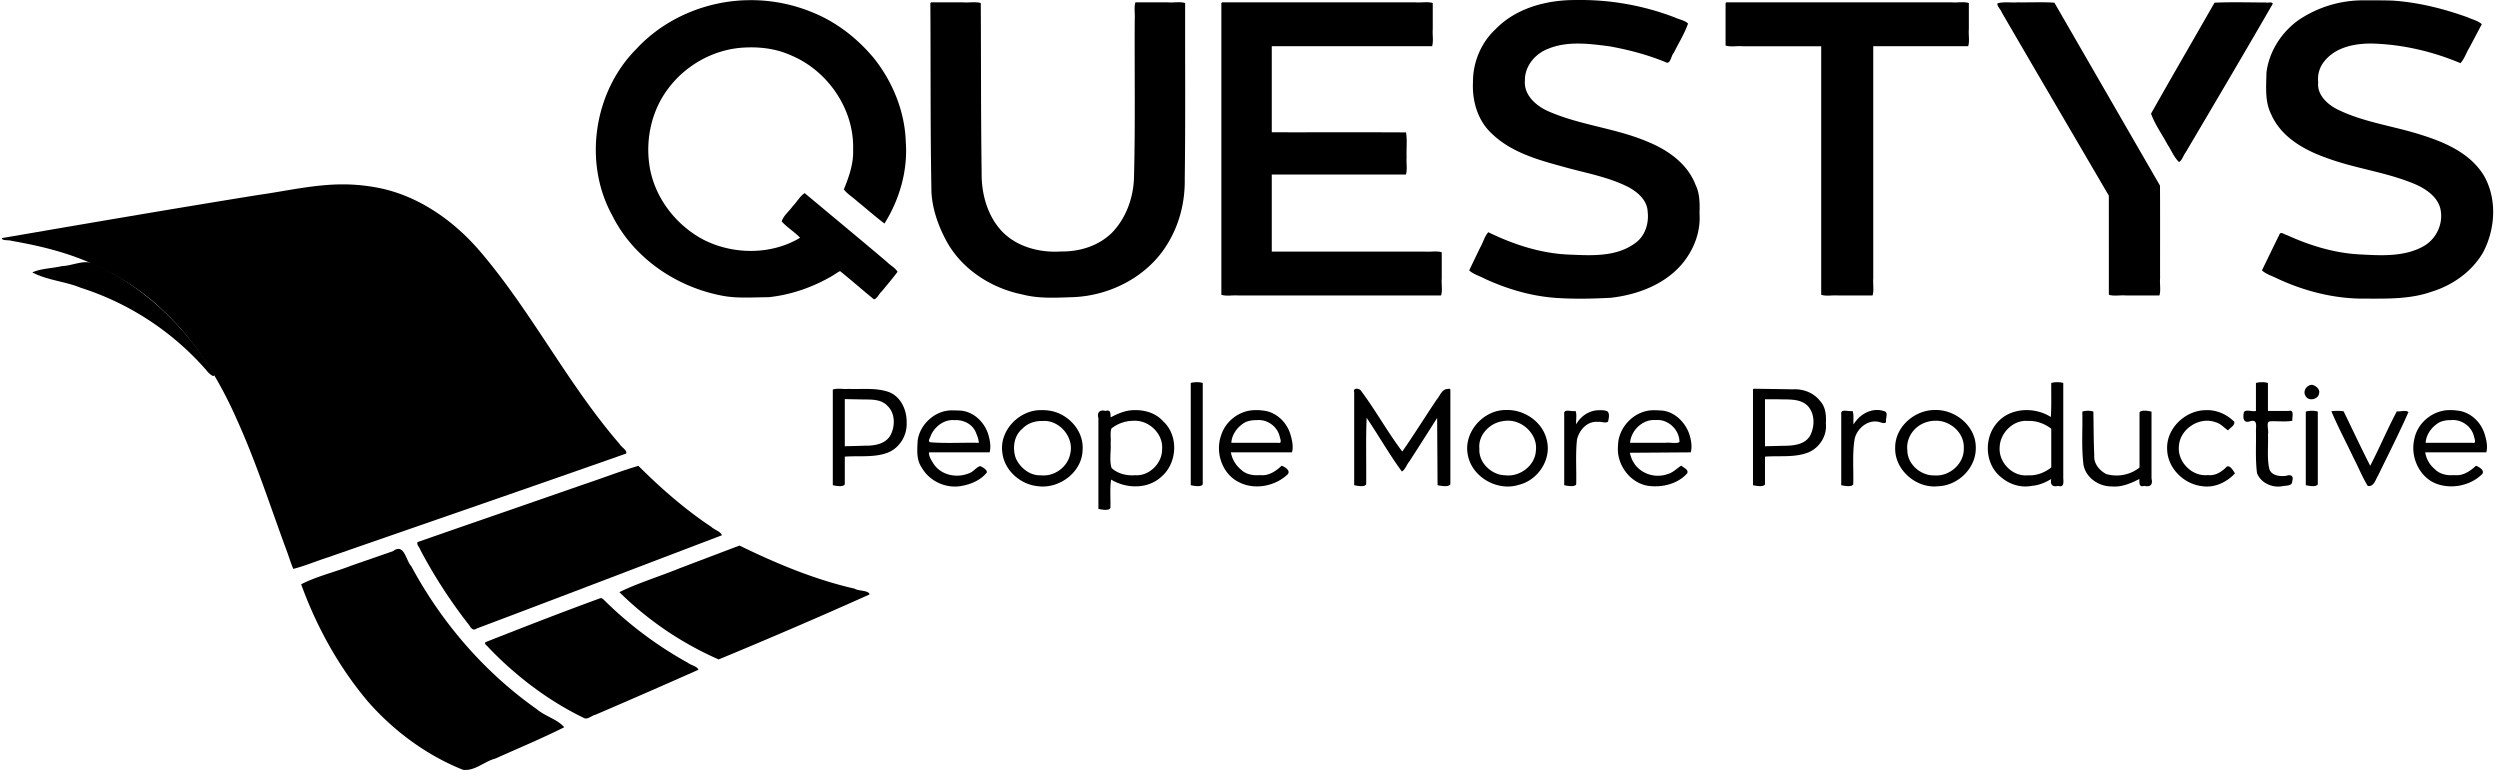 <svg fill="none" xmlns="http://www.w3.org/2000/svg" viewBox="0 0 193 60"><path d="M64.292 30.075v7.38c.236.055.796.165.927-.062v-2.14c1.078-.084 2.21.084 3.248-.283.947-.337 1.567-1.32 1.526-2.315.03-.95-.406-1.986-1.327-2.372-1.007-.378-2.117-.214-3.169-.261-.39.038-.854-.075-1.205.053zm2.15.759c.714.024 1.553-.075 2.085.514.58.555.583 1.523.243 2.204-.377.729-1.248.865-1.989.855-.52.02-1.041.028-1.562.043v-3.64l1.223.024zm7.168.85c-1.34-.078-2.593 1.024-2.768 2.336-.03.697-.114 1.456.308 2.063.607 1.088 1.93 1.675 3.145 1.42.712-.136 1.448-.46 1.897-1.042-.028-.243-.326-.385-.525-.482-.332.11-.538.476-.895.571-.96.386-2.184.118-2.74-.808-.151-.248-.33-.516-.315-.82h4.679c.122-.427.03-.95-.103-1.391-.31-.993-1.217-1.842-2.296-1.837a5.002 5.002 0 00-.387-.01zm.073.752c.699-.05 1.445.323 1.681 1.02.107.23.18.476.205.73-1.244-.031-2.495.058-3.735-.042-.278-.054.016-.39.03-.535.306-.687 1.033-1.251 1.819-1.173zm6.729-.774c-1.684-.045-3.266 1.543-3.034 3.25.14 1.404 1.402 2.504 2.778 2.626 1.641.207 3.385-1.098 3.42-2.801.114-1.51-1.163-2.866-2.63-3.043a3.203 3.203 0 00-.534-.032zm.085.838c1.293-.092 2.436 1.258 2.126 2.523-.19 1.03-1.23 1.786-2.27 1.67-.848.04-1.62-.586-1.942-1.34-.26-.764-.143-1.72.522-2.26.406-.429.982-.61 1.564-.593zm7.089-.838c-.66-.005-1.272.256-1.843.559-.02-.281.024-.63-.389-.496-.455-.116-.678.098-.558.558v7.002c.236.054.796.165.927-.063.025-.72-.054-1.528.056-2.2 1.178.72 2.855.752 3.898-.236 1.215-1.053 1.327-3.153.122-4.258-.55-.624-1.4-.886-2.213-.866zm-.1.824c1.193-.088 2.341 1.003 2.226 2.21.01 1.067-.996 2.076-2.088 1.99-.645.055-1.33-.115-1.81-.554-.188-.615-.03-1.285-.072-1.92.04-.368-.063-.813.064-1.136a2.739 2.739 0 011.68-.59zm4.439-2.916v7.886c.236.053.796.164.927-.063V29.57c-.234-.09-.692-.087-.927 0zm5.007 2.093c-1.206-.015-2.333.828-2.673 1.981-.458 1.333.117 2.985 1.424 3.598 1.207.602 2.775.287 3.735-.632.234-.304-.26-.581-.475-.656-.45.427-1.023.808-1.673.723-.53.049-1.089-.051-1.473-.431a2.23 2.23 0 01-.773-1.324h4.714c.13-.435.012-.964-.125-1.41-.296-.961-1.142-1.748-2.168-1.824a3.353 3.353 0 00-.513-.025zm.094.77c.787-.077 1.57.47 1.76 1.242.037.168.22.6-.11.51H95.06c.029-.616.445-1.191.956-1.519.303-.19.66-.233 1.01-.233zm14.653-2.4c-.398.07-.531.556-.773.824-.89 1.325-1.749 2.708-2.65 4.002-1.146-1.508-2.058-3.19-3.198-4.705-.132-.193-.626-.227-.515.11v7.192c.236.053.796.164.926-.063.018-1.712-.037-3.427.036-5.137.927 1.367 1.741 2.816 2.72 4.144.259-.141.369-.535.571-.767.724-1.118 1.435-2.245 2.151-3.368l.032 5.191c.259.059.835.159.989-.063v-7.326c-.062-.106-.195-.02-.289-.034zm4.567 1.62c-1.703-.008-3.223 1.658-2.949 3.361.251 1.775 2.279 2.956 3.962 2.413 1.455-.353 2.511-1.918 2.165-3.4-.297-1.441-1.737-2.431-3.178-2.374zm.121.825c1.207-.04 2.363 1.089 2.203 2.317-.065 1.17-1.256 2.045-2.389 1.895-1.033-.018-2.046-.974-1.972-2.05-.113-1.015.75-1.936 1.708-2.108a2.27 2.27 0 01.45-.054zm7.161-.808c-.766-.034-1.484.422-1.845 1.085-.038-.335.075-.733-.053-1.03-.27.086-.935-.216-.873.242v5.489c.235.053.796.164.926-.063.03-1.146-.062-2.3.059-3.442.162-.742.792-1.463 1.614-1.38.252-.049.572.135.788-.022.046-.24.142-.576-.035-.777-.174-.104-.385-.104-.581-.103zm4.139 0c-1.458-.012-2.743 1.286-2.756 2.739-.137 1.412.877 2.844 2.293 3.092 1.076.158 2.287-.123 3.037-.946.169-.295-.289-.455-.451-.609-.333.209-.639.55-1.054.653-.955.349-2.114-.024-2.63-.915-.147-.22-.213-.48-.289-.73l4.709-.033c.119-.417.034-.924-.093-1.355-.327-.99-1.213-1.87-2.304-1.88a4.457 4.457 0 00-.462-.015zm.146.76c.957-.098 1.844.745 1.842 1.691-.203.156-.739.017-1.065.064h-2.75c.076-.963.98-1.84 1.973-1.755zm7.517-2.366v7.392c.236.053.796.164.927-.063v-2.14c1.103-.087 2.27.09 3.325-.318.877-.35 1.482-1.293 1.374-2.24.039-.61-.007-1.27-.447-1.74-.5-.648-1.326-.951-2.131-.898-.998-.023-1.996-.03-2.994-.046l-.045.045-.009.008zm1.902.758c.784.042 1.71-.092 2.32.509.571.608.556 1.586.192 2.297-.427.731-1.356.787-2.108.787-.46.014-.92.024-1.379.036v-3.63h.975zm7.604.83c-.726.032-1.377.5-1.74 1.115-.048-.339.051-.742-.084-1.042-.269.086-.931-.215-.868.242v5.489c.235.053.796.164.926-.063.035-1.158-.079-2.335.103-3.481.172-.849 1.067-1.582 1.951-1.322.154.05.518.18.473-.117-.008-.243.204-.675-.169-.737a1.588 1.588 0 00-.592-.084zm4.514.001c-1.546.003-3.044 1.297-3.042 2.888-.07 1.73 1.641 3.203 3.336 2.995 1.535-.059 2.912-1.41 2.887-2.967.025-1.664-1.577-2.975-3.181-2.916zm.043.83c1.142-.047 2.27.925 2.211 2.11.054 1.181-1.079 2.194-2.242 2.11-1.074.038-2.114-.854-2.117-1.953-.104-.927.498-1.807 1.361-2.12.251-.096.519-.145.787-.148zm8.964-2.913c-.008.874.022 1.75-.031 2.623-1.284-.818-3.215-.729-4.203.51-.993 1.193-.875 3.177.375 4.15.648.55 1.527.824 2.37.653.535-.038 1.034-.256 1.489-.528-.1.422.087.65.527.531.549.174.383-.413.4-.747V29.57c-.235-.09-.692-.087-.927 0zm-1.808 2.926c.657-.028 1.289.204 1.808.602v2.988c-.514.41-1.149.65-1.81.608-1.181.117-2.262-.994-2.173-2.17.029-1.095 1.045-2.127 2.175-2.028zm4.206-.718c.035 1.367-.081 2.746.091 4.107.184.998 1.173 1.67 2.158 1.666.763.08 1.511-.24 2.154-.572.008.288-.048.67.381.53.456.116.679-.098.558-.558v-5.173c-.235-.054-.796-.164-.926.063v4.254a2.865 2.865 0 01-2.571.5c-.528-.272-.975-.816-.922-1.434-.054-1.127-.047-2.256-.07-3.384-.202-.093-.651-.082-.853 0zm9.524-.113c-1.586.016-3.069 1.425-2.975 3.046.045 1.464 1.322 2.696 2.758 2.828.924.13 1.857-.324 2.477-.993-.115-.184-.444-.774-.699-.453-.375.368-.851.65-1.388.583-1.249.14-2.404-1.062-2.234-2.304.119-1.301 1.619-2.235 2.838-1.772.383.098.653.434.951.626.14-.19.55-.384.475-.67-.581-.577-1.377-.931-2.203-.89zm3.88-2.095v2.155c-.279.09-.91-.2-.946.18-.064.4-.011.78.494.62.556-.173.466.298.452.694.026 1.1-.057 2.212.082 3.305.301.778 1.21 1.173 2.005 1 .254-.044.73.002.713-.378.132-.398-.097-.545-.473-.41-.49.054-1.156-.003-1.305-.574-.179-.86-.054-1.759-.095-2.633.093-.305-.206-1.001.189-1.004.558-.03 1.166.06 1.694-.044-.036-.266.19-.89-.296-.756h-1.588V29.57c-.234-.09-.691-.087-.926 0zm3.848 2.208v5.678c.236.053.796.164.927-.063v-5.615c-.234-.09-.692-.087-.927 0zm.456-2.072c-.414.034-.724.531-.451.892.226.41.985.229 1.023-.243.089-.311-.294-.625-.572-.649zm1.518 2.041c.511 1.218 1.153 2.414 1.722 3.62.372.709.674 1.483 1.091 2.15.485.074.598-.504.797-.813.791-1.625 1.612-3.245 2.344-4.894-.237-.18-.621-.012-.899-.054-.727 1.364-1.338 2.82-2.055 4.203-.71-1.389-1.37-2.802-2.052-4.204-.29-.054-.653-.04-.948-.008zm9.172-.087c-1.304-.02-2.532.961-2.768 2.25-.339 1.418.452 3.078 1.894 3.499 1.152.347 2.512.03 3.361-.826.182-.305-.289-.55-.495-.629-.45.427-1.023.808-1.673.723-.547.05-1.115-.059-1.514-.466a2.133 2.133 0 01-.733-1.289h4.715c.13-.435.012-.964-.125-1.41-.291-.945-1.113-1.721-2.117-1.816a3.38 3.38 0 00-.545-.035zm.075.773c.787-.077 1.57.47 1.76 1.242.037.168.221.6-.111.51h-3.616c.03-.616.446-1.191.957-1.519.303-.19.66-.233 1.01-.233zM182.545.027a8.9 8.9 0 00-4.998 1.456c-1.377.936-2.38 2.469-2.577 4.131-.018 1.072-.137 2.205.36 3.198.754 1.749 2.525 2.758 4.244 3.365 2.208.829 4.589 1.096 6.771 2 .941.387 1.975 1.077 2.092 2.168.145 1.08-.436 2.187-1.397 2.695-1.473.8-3.237.687-4.861.6-1.956-.098-3.846-.681-5.622-1.488-.186-.032-.516-.336-.597-.018-.454.909-.892 1.825-1.337 2.738.311.294.799.432 1.194.636 2.102.976 4.399 1.562 6.724 1.546 1.732-.001 3.509.054 5.168-.531 1.609-.492 3.078-1.52 3.951-2.975.98-1.804 1.142-4.147.112-5.966-1.056-1.77-3.072-2.623-4.958-3.204-2.151-.679-4.447-.954-6.471-1.987-.742-.401-1.483-1.128-1.377-2.042a2.154 2.154 0 01.498-1.648c.937-1.146 2.541-1.393 3.947-1.329 2.245.097 4.466.635 6.538 1.503.31-.334.465-.85.717-1.251l.928-1.757c-.271-.262-.725-.36-1.082-.527-1.857-.67-3.802-1.156-5.775-1.292-.731-.027-1.462-.021-2.192-.021zm-26.796.154c-.509.04-1.055-.065-1.547.08-.032.245.263.469.338.703 2.744 4.72 5.507 9.428 8.262 14.141l.001 7.651c.393.127.885.016 1.315.053h2.587c.127-.393.015-.884.053-1.315-.005-2.387.009-4.778-.007-7.164L158.599.207c-.933-.061-1.905-.01-2.85-.026zm15.212.026c-1.629 2.857-3.291 5.703-4.901 8.566.304.845.848 1.59 1.269 2.382.301.444.501.99.895 1.357.24-.142.326-.511.505-.739 2.255-3.821 4.512-7.641 6.73-11.483-.074-.186-.388-.045-.551-.097-1.313-.004-2.646-.044-3.947.014zm-37.747.028v3.28c.394.128.885.017 1.315.054h6.067v19.189c.393.127.885.015 1.315.053h2.65c.126-.393.015-.885.053-1.315V3.569h7.328c.127-.393.016-.885.053-1.315V.235c-.393-.127-.885-.016-1.315-.053h-17.412l-.045.045-.009.008zm-11.52-.233c-2.238-.018-4.621.593-6.224 2.237-1.131 1.048-1.767 2.567-1.757 4.105-.071 1.45.365 2.977 1.462 3.978 1.473 1.424 3.514 2.01 5.441 2.531 1.705.491 3.492.777 5.085 1.585.731.389 1.463 1.02 1.499 1.912.109.924-.216 1.924-1.018 2.457-1.406 1.009-3.233.926-4.88.854-2.237-.059-4.404-.757-6.403-1.733-.286.297-.398.79-.619 1.161l-.86 1.785c.311.291.799.43 1.191.638 1.727.799 3.575 1.344 5.477 1.485 1.416.096 2.843.068 4.259-.008 2.258-.251 4.612-1.192 5.91-3.15.653-.973 1.026-2.143.946-3.321.019-.766.038-1.558-.314-2.262-.616-1.614-2.121-2.672-3.667-3.303-2.512-1.078-5.308-1.282-7.799-2.41-.894-.425-1.794-1.243-1.701-2.32-.019-1.116.793-2.083 1.809-2.462 1.495-.612 3.186-.387 4.75-.18 1.462.265 2.919.648 4.297 1.216.39.234.425-.513.642-.724.369-.748.823-1.467 1.098-2.255-.259-.255-.694-.31-1.024-.472a20.335 20.335 0 00-7.6-1.344zM94.289.235v22.523c.393.127.885.015 1.315.053h15.646c.127-.393.016-.885.053-1.315v-2.019c-.393-.127-.885-.016-1.315-.053H98.181v-5.95h10.356c.127-.393.016-.885.053-1.315-.029-.64.059-1.328-.044-1.937-3.448-.02-6.911-.003-10.365-.009V3.569h12.375c.127-.393.016-.885.053-1.315V.235c-.393-.127-.885-.016-1.315-.053H94.342l-.044.045-.01.008zm-22.465 0c.033 4.873-.008 9.747.085 14.619.076 1.334.545 2.63 1.18 3.798 1.2 2.163 3.45 3.6 5.846 4.083 1.283.337 2.615.245 3.926.205 2.923-.121 5.837-1.652 7.33-4.215.883-1.471 1.3-3.192 1.271-4.903.061-4.529.018-9.058.031-13.587C91.1.108 90.61.22 90.178.182h-2.523c-.127.393-.016.885-.054 1.315-.022 4.06.049 8.12-.056 12.178-.035 1.566-.606 3.166-1.712 4.302-1.038 1.014-2.497 1.458-3.923 1.437-1.675.11-3.485-.369-4.638-1.64-1.075-1.203-1.513-2.863-1.489-4.449-.063-4.363-.041-8.727-.067-13.09C75.302.11 74.79.22 74.338.182h-2.46l-.045.045-.009.008zM57.81.013c-3.243.034-6.483 1.379-8.692 3.776-3.272 3.286-4.104 8.747-1.862 12.824 1.617 3.265 4.903 5.523 8.446 6.205 1.188.24 2.411.128 3.615.128 1.715-.176 3.39-.753 4.88-1.618.22-.126.432-.293.655-.398.887.713 1.74 1.466 2.622 2.185.263-.083.388-.446.601-.623.408-.501.832-.99 1.216-1.51-.177-.308-.566-.499-.82-.762-2.106-1.783-4.234-3.542-6.352-5.312-.363.236-.609.699-.928 1.02-.27.388-.7.708-.846 1.164.411.465 1.004.815 1.422 1.264-2.258 1.353-5.222 1.315-7.525.115-2.163-1.176-3.793-3.353-4.12-5.806-.278-2.037.216-4.185 1.47-5.836 1.323-1.774 3.427-2.962 5.63-3.142 1.302-.099 2.628.038 3.826.578 2.848 1.18 4.903 4.158 4.812 7.263.047 1.08-.31 2.107-.716 3.094.27.357.704.61 1.037.923.704.563 1.385 1.174 2.1 1.712 1.162-1.856 1.807-4.079 1.646-6.28-.067-2.351-1.002-4.646-2.457-6.478-1.254-1.506-2.831-2.752-4.65-3.503a12.398 12.398 0 00-5.01-.983zM4.776 20.544c-.741.178-1.607.175-2.28.485 1.124.602 2.534.695 3.736 1.186a21.592 21.592 0 019.712 6.38c.09.158.738.743.548.218-2.22-3.66-5.44-6.756-9.38-8.503-.716-.24-1.577.215-2.336.234zM27.139 43.66c-1.274.502-2.702.834-3.89 1.447 1.194 3.293 2.932 6.44 5.21 9.117 1.99 2.243 4.495 4.094 7.283 5.204.891.125 1.663-.654 2.5-.867 1.775-.797 3.577-1.547 5.315-2.417-.507-.606-1.478-.851-2.109-1.388-4.047-2.852-7.35-6.683-9.694-11.037-.433-.465-.546-1.823-1.416-1.168l-3.2 1.109zm25.355.2c-1.541.633-3.214 1.135-4.678 1.854a25.515 25.515 0 007.665 5.194 433.953 433.953 0 0011.651-5.018c-.08-.343-.867-.244-1.145-.442-3.106-.707-6.05-1.943-8.9-3.331l-4.593 1.743z" fill="currentColor"/><path d="M26.315 14.233c-2.173.025-4.302.529-6.446.828C13.29 16.124 6.722 17.251.155 18.38c-.033.227.534.128.748.215 2.151.375 4.303.891 6.297 1.804 1.901.861 3.691 1.975 5.215 3.409 2.592 2.373 4.477 5.41 5.882 8.607 1.479 3.261 2.57 6.678 3.81 10.034.186.487.33.992.534 1.47.905-.227 1.8-.613 2.702-.9 7.665-2.666 15.34-5.306 22.995-8.004.114-.238-.381-.5-.51-.744-4.037-4.664-6.811-10.264-10.83-14.94-2.104-2.429-4.923-4.366-8.139-4.893a14.078 14.078 0 00-2.544-.204zm15.816 24.181c-3.297 1.148-6.6 2.282-9.895 3.436-.097.199.173.426.225.622a38.74 38.74 0 003.789 5.829c.1.203.309.415.538.225 6.32-2.378 12.625-4.8 18.937-7.2-.058-.282-.59-.43-.824-.661-2.04-1.355-3.885-2.977-5.618-4.702-1.392.411-2.777.954-4.167 1.415l-2.985 1.036zm4.229 7.762c-2.96 1.078-5.897 2.225-8.829 3.378-.257.103.12.323.189.44 2.11 2.2 4.578 4.078 7.322 5.417.315.191.626-.176.932-.235a650.407 650.407 0 007.94-3.469c-.058-.261-.582-.35-.816-.544a29.303 29.303 0 01-6.51-4.887c-.064-.053-.141-.107-.229-.1z" fill="currentColor"/></svg>